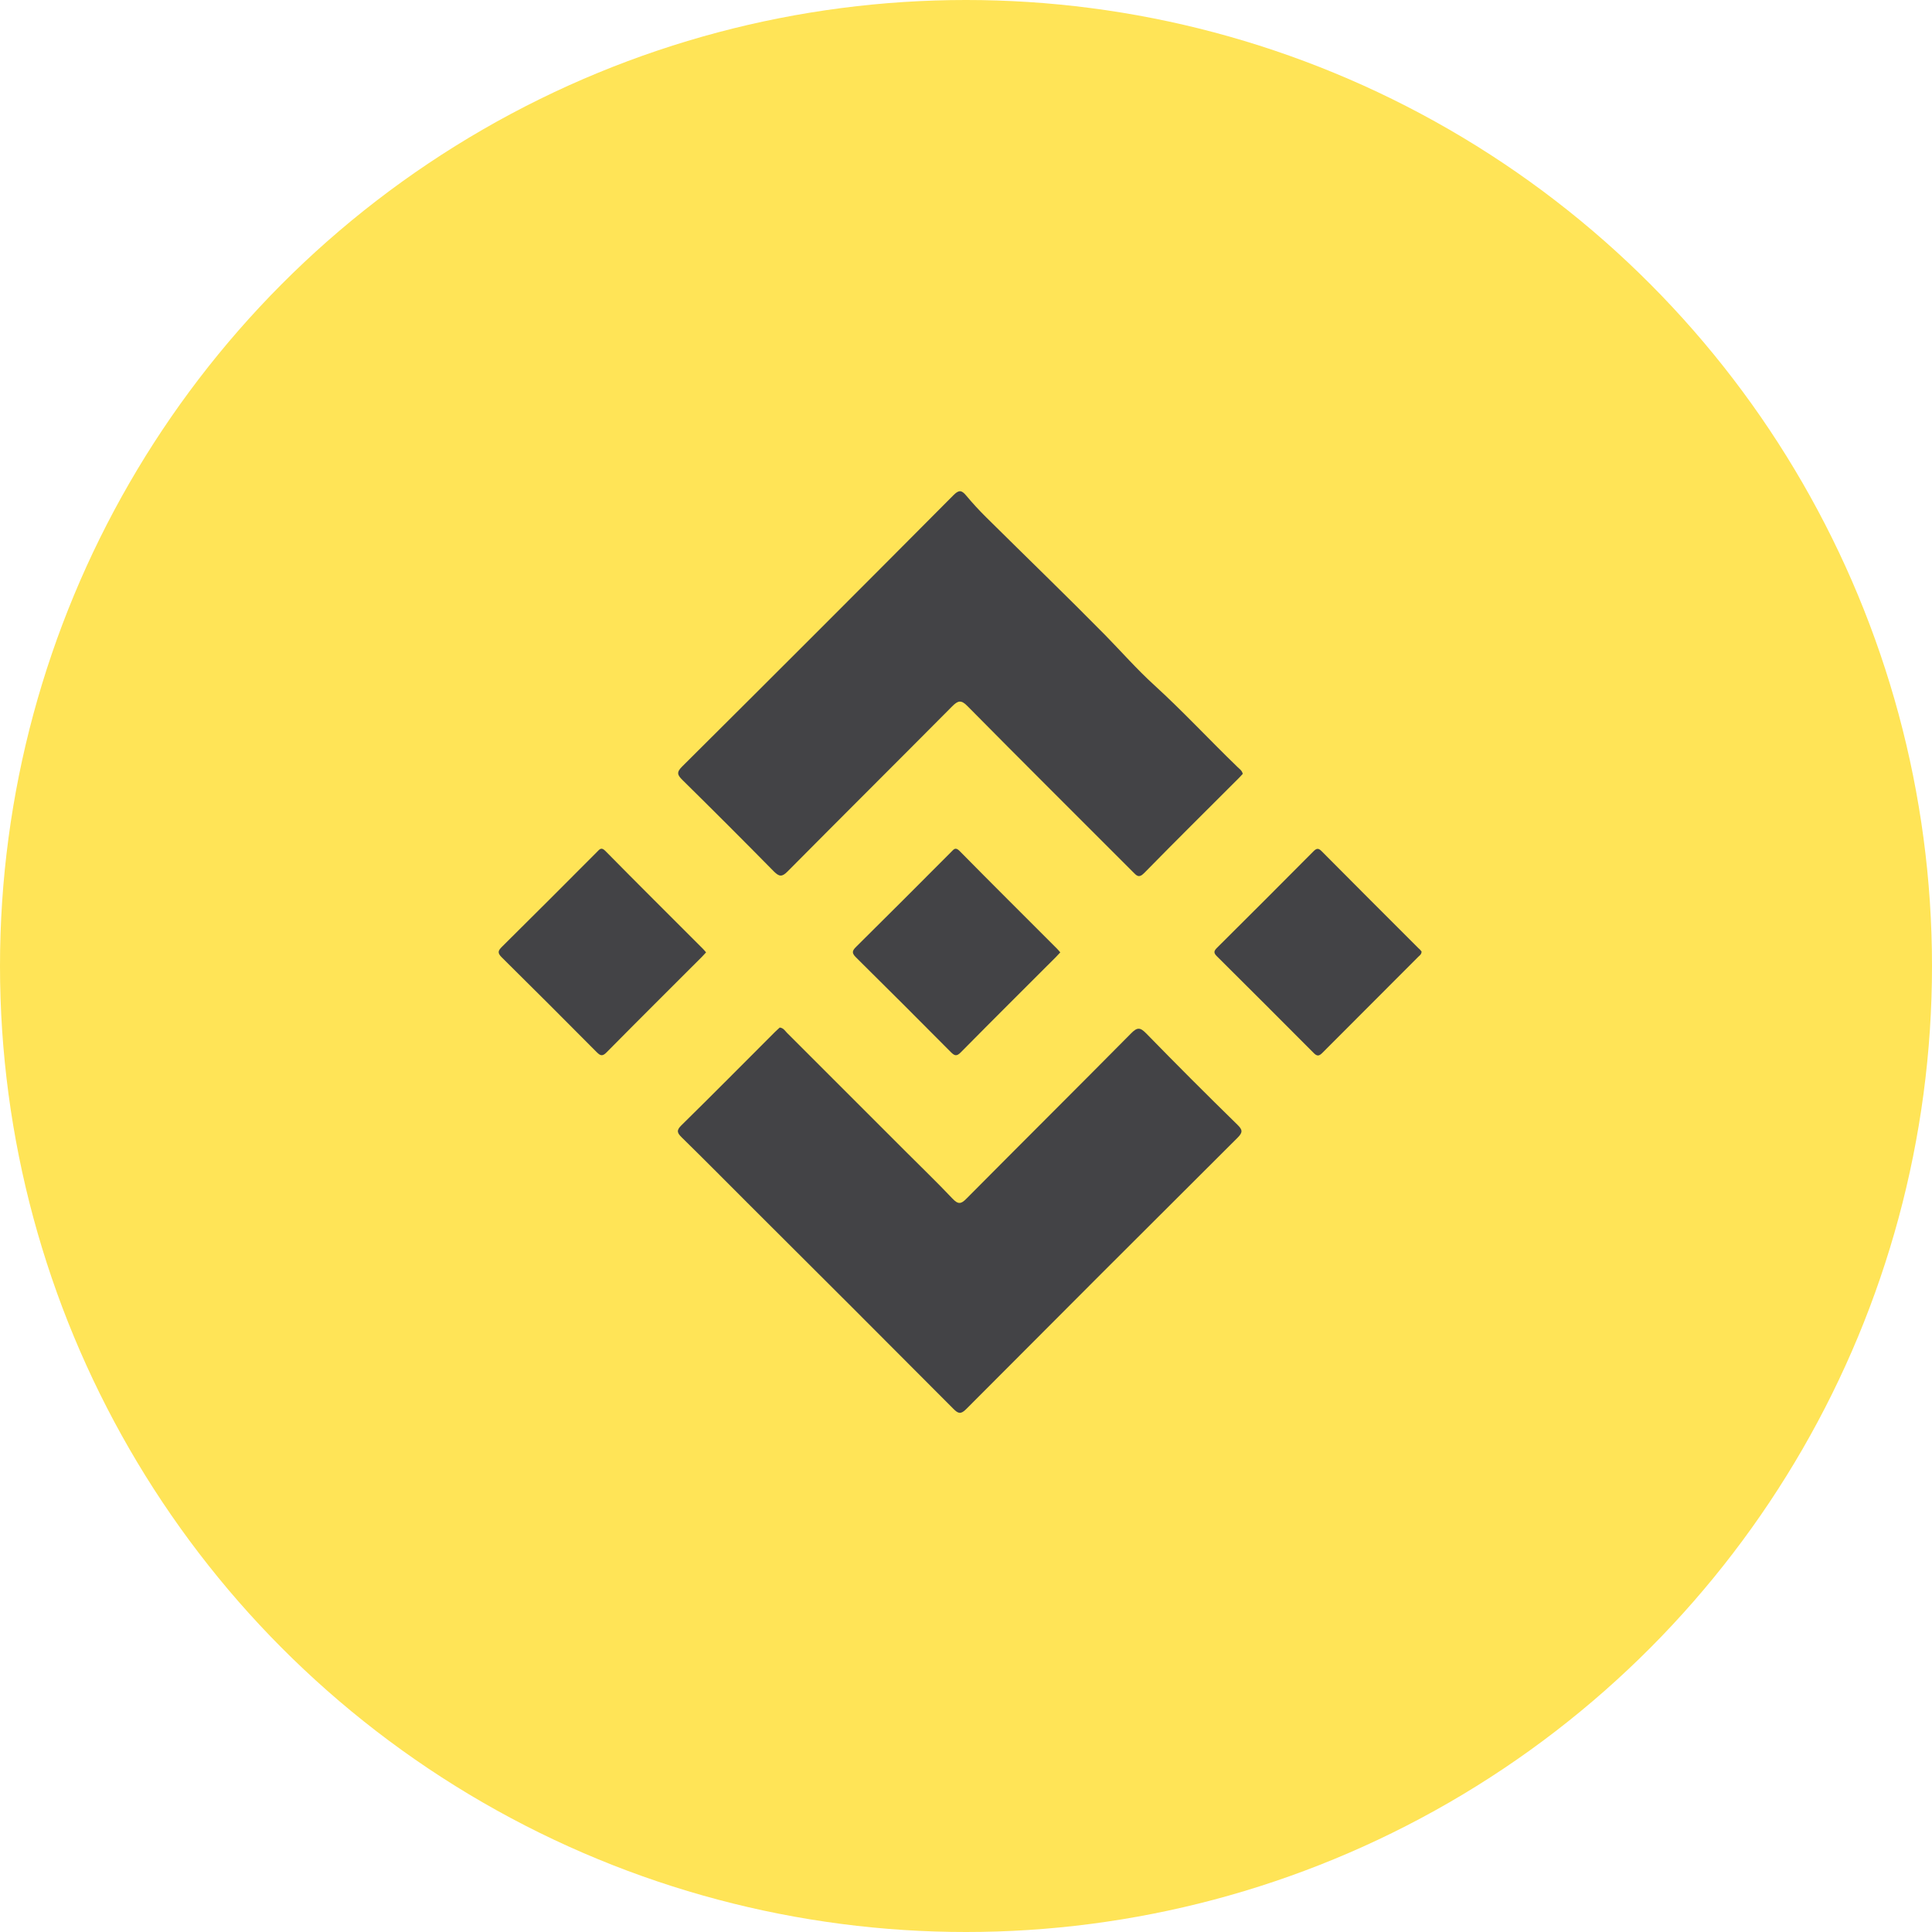 <svg xmlns="http://www.w3.org/2000/svg" width="60" height="60" viewBox="0 0 60 60"><g transform="translate(-24 -145)"><circle cx="30" cy="30" r="30" transform="translate(24 145)" fill="#ffe457"/><g transform="translate(-1956.717 -4288.871)"><path d="M2090.81,4722.774c.115.014.162.1.224.164q1.862,1.858,3.721,3.72c.473.473.955.938,1.415,1.424.171.181.262.189.444,0,1.7-1.714,3.411-3.413,5.108-5.128.191-.193.281-.188.466,0q1.4,1.436,2.837,2.84c.157.155.172.232.005.4q-4.224,4.206-8.43,8.43c-.17.17-.249.141-.4-.011q-3.144-3.158-6.3-6.3c-.709-.709-1.415-1.422-2.131-2.124-.142-.139-.178-.217-.015-.377.976-.959,1.939-1.932,2.907-2.9C2090.711,4722.862,2090.764,4722.817,2090.81,4722.774Z" transform="translate(-85.877 -256.992)" fill="#434346"/><path d="M2105.33,4457.905c-.039.042-.078.086-.12.128-.982.982-1.969,1.959-2.941,2.951-.171.174-.241.074-.354-.038-1.712-1.714-3.43-3.422-5.133-5.145-.2-.206-.3-.172-.481.011-1.7,1.712-3.411,3.413-5.109,5.125-.172.174-.259.16-.421,0q-1.408-1.43-2.838-2.839c-.156-.154-.2-.238-.015-.42q4.224-4.2,8.428-8.429c.165-.166.25-.162.391.007.2.24.412.47.634.689,1.229,1.218,2.475,2.42,3.69,3.653.5.511.977,1.054,1.506,1.537.9.819,1.724,1.71,2.6,2.556C2105.224,4457.749,2105.31,4457.8,2105.33,4457.905Z" transform="translate(-86.018)" fill="#434346"/><path d="M2367.818,4634.761c0,.087-.057.121-.1.162q-1.492,1.494-2.984,2.989c-.106.106-.167.1-.267,0q-1.5-1.508-3.009-3.007c-.114-.112-.081-.171.013-.265q1.5-1.49,2.986-2.987c.1-.1.158-.112.265,0q1.5,1.51,3.005,3.011C2367.764,4634.692,2367.794,4634.732,2367.818,4634.761Z" transform="translate(-342.953 -171.34)" fill="#434346"/><path d="M2002.645,4634.759c-.046.049-.086.094-.128.137-.989.988-1.98,1.974-2.963,2.969-.129.131-.194.105-.309-.01q-1.466-1.478-2.946-2.942c-.143-.141-.113-.209.011-.332q1.479-1.466,2.947-2.942c.079-.079.131-.161.259-.031,1,1.016,2.017,2.024,3.026,3.035C2002.576,4634.676,2002.607,4634.715,2002.645,4634.759Z" transform="translate(0 -171.311)" fill="#434346"/><path d="M2002.645,4634.759c-.046.049-.086.094-.128.137-.989.988-1.98,1.974-2.963,2.969-.129.131-.194.105-.309-.01q-1.466-1.478-2.946-2.942c-.143-.141-.113-.209.011-.332q1.479-1.466,2.947-2.942c.079-.079.131-.161.259-.031,1,1.016,2.017,2.024,3.026,3.035C2002.576,4634.676,2002.607,4634.715,2002.645,4634.759Z" transform="translate(11 -171.311)" fill="#434346"/></g></g></svg>